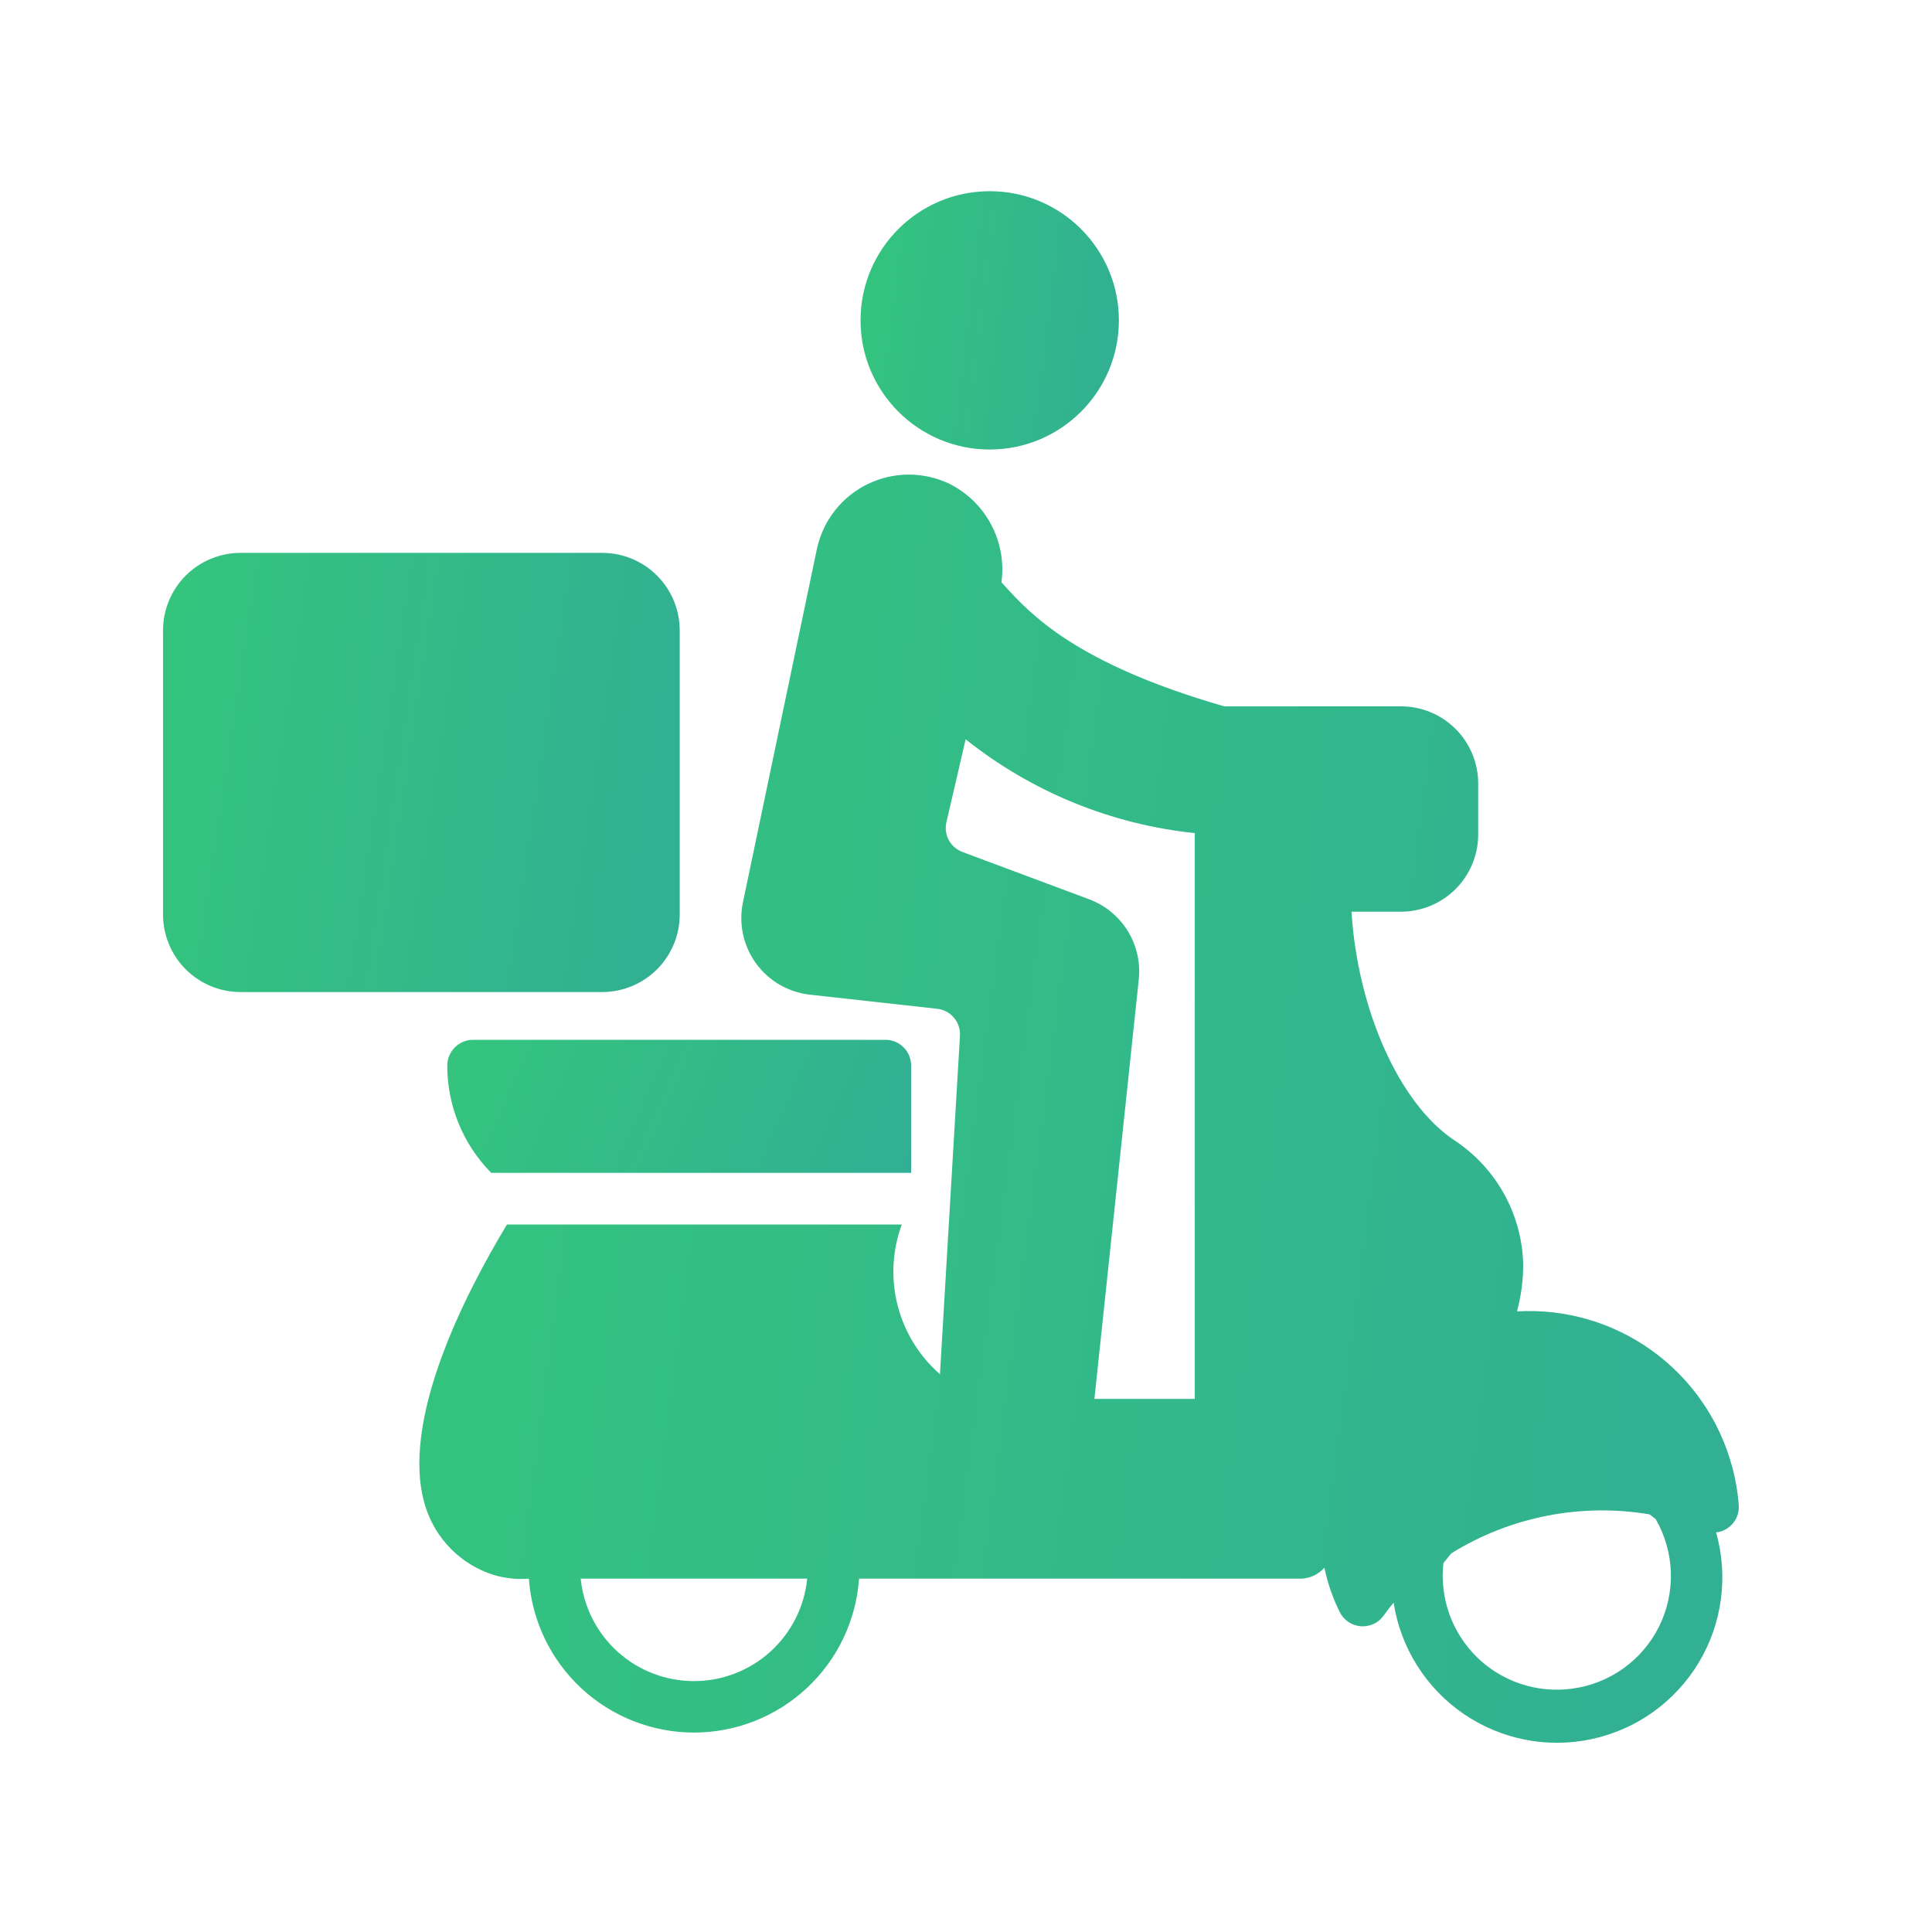 <svg width="60" height="60" viewBox="0 0 60 60" fill="none" xmlns="http://www.w3.org/2000/svg">
<path d="M7.47 17.17H18.702C19.018 17.17 19.331 17.232 19.623 17.353C19.915 17.474 20.181 17.651 20.404 17.875C20.628 18.098 20.805 18.364 20.926 18.656C21.047 18.948 21.109 19.261 21.109 19.577V28.402C21.109 29.04 20.855 29.652 20.404 30.104C19.953 30.555 19.34 30.809 18.702 30.809H7.47C6.832 30.809 6.219 30.555 5.768 30.104C5.317 29.652 5.063 29.04 5.063 28.402V19.577C5.063 19.261 5.125 18.948 5.246 18.656C5.367 18.364 5.544 18.098 5.768 17.875C5.991 17.651 6.257 17.474 6.549 17.353C6.841 17.232 7.154 17.17 7.47 17.17V17.17Z" fill="url(#paint0_linear_408_8800)"/>
<path d="M30.736 13.96C32.952 13.96 34.748 12.164 34.748 9.949C34.748 7.733 32.952 5.938 30.736 5.938C28.521 5.938 26.725 7.733 26.725 9.949C26.725 12.164 28.521 13.96 30.736 13.96Z" fill="url(#paint1_linear_408_8800)"/>
<path d="M13.89 33.095C13.89 34.341 14.38 35.536 15.254 36.424H28.296V33.091C28.296 32.879 28.212 32.676 28.062 32.526C27.912 32.376 27.709 32.292 27.497 32.292H14.689C14.477 32.293 14.273 32.378 14.124 32.529C13.974 32.679 13.89 32.883 13.89 33.095Z" fill="url(#paint2_linear_408_8800)"/>
<path d="M53.789 45.535C53.398 44.089 52.52 42.821 51.304 41.945C50.089 41.069 48.608 40.639 47.112 40.726C47.238 40.258 47.303 39.775 47.305 39.29C47.29 38.52 47.089 37.766 46.718 37.092C46.347 36.418 45.818 35.844 45.176 35.419C43.453 34.277 42.166 31.37 41.971 28.313H43.507C44.142 28.313 44.752 28.062 45.202 27.613C45.652 27.165 45.905 26.556 45.907 25.921V24.328C45.905 23.692 45.652 23.084 45.202 22.635C44.752 22.187 44.142 21.935 43.507 21.936H38.02C33.381 20.6 31.986 19.061 31.152 18.139C31.135 18.12 31.118 18.102 31.101 18.083C31.185 17.468 31.073 16.842 30.783 16.294C30.493 15.745 30.038 15.301 29.483 15.024C29.086 14.835 28.652 14.738 28.213 14.739C27.773 14.741 27.34 14.842 26.945 15.034C26.55 15.227 26.204 15.506 25.932 15.851C25.66 16.196 25.469 16.598 25.374 17.027L23.072 28.026C23.004 28.353 23.005 28.69 23.076 29.016C23.146 29.342 23.284 29.65 23.48 29.92C23.676 30.19 23.927 30.416 24.215 30.583C24.504 30.75 24.825 30.855 25.157 30.891L29.101 31.328C29.304 31.349 29.491 31.448 29.624 31.604C29.756 31.759 29.824 31.96 29.813 32.164L29.191 42.678C28.546 42.114 28.087 41.368 27.876 40.538C27.664 39.707 27.71 38.833 28.006 38.029H15.744C14.45 40.171 12.38 44.189 13.217 46.802C13.374 47.294 13.645 47.741 14.009 48.107C14.373 48.473 14.819 48.746 15.31 48.905C15.671 49.015 16.049 49.056 16.425 49.026C16.516 50.324 17.096 51.538 18.047 52.425C18.999 53.312 20.251 53.806 21.552 53.806C22.853 53.806 24.105 53.312 25.056 52.425C26.008 51.538 26.588 50.324 26.679 49.026L40.429 49.026C40.562 49.018 40.693 48.985 40.814 48.926C40.934 48.868 41.042 48.786 41.131 48.686C41.228 49.16 41.387 49.62 41.602 50.053C41.662 50.179 41.754 50.287 41.87 50.367C41.985 50.446 42.119 50.493 42.258 50.505C42.397 50.516 42.537 50.491 42.664 50.431C42.79 50.371 42.899 50.279 42.978 50.164C43.072 50.03 43.173 49.9 43.28 49.771C43.386 50.463 43.634 51.127 44.007 51.72C44.379 52.314 44.87 52.825 45.447 53.222C46.025 53.618 46.678 53.893 47.366 54.028C48.054 54.163 48.762 54.155 49.447 54.006C50.132 53.857 50.779 53.569 51.348 53.161C51.918 52.752 52.397 52.231 52.758 51.63C53.118 51.029 53.352 50.361 53.444 49.666C53.537 48.971 53.486 48.265 53.295 47.59C53.502 47.568 53.692 47.465 53.823 47.303C53.954 47.142 54.017 46.935 53.997 46.728C53.966 46.325 53.897 45.925 53.789 45.535ZM21.552 52.208C20.675 52.208 19.83 51.883 19.18 51.295C18.53 50.707 18.122 49.898 18.034 49.026L25.069 49.026C24.982 49.898 24.573 50.706 23.923 51.295C23.273 51.883 22.428 52.208 21.552 52.208ZM37.105 43.445H33.988L35.366 30.417C35.421 29.889 35.3 29.358 35.02 28.907C34.74 28.456 34.319 28.111 33.821 27.927L29.89 26.459C29.709 26.392 29.559 26.262 29.467 26.093C29.375 25.923 29.348 25.726 29.391 25.538L29.989 22.959C32.034 24.59 34.503 25.601 37.105 25.873V43.445ZM48.806 52.445C48.274 52.515 47.733 52.463 47.224 52.293C46.715 52.123 46.251 51.84 45.867 51.464C45.484 51.088 45.191 50.63 45.01 50.125C44.83 49.619 44.767 49.079 44.826 48.545L45.071 48.241C46.908 47.102 49.097 46.672 51.228 47.03L51.418 47.176C51.709 47.68 51.871 48.248 51.89 48.83C51.909 49.412 51.783 49.989 51.525 50.511C51.266 51.032 50.883 51.482 50.408 51.819C49.934 52.157 49.384 52.372 48.806 52.445Z" fill="url(#paint3_linear_408_8800)"/>
<defs>
<linearGradient id="paint0_linear_408_8800" x1="5.063" y1="17.17" x2="22.756" y2="19.822" gradientUnits="userSpaceOnUse">
<stop stop-color="#34C57D"/>
<stop offset="1" stop-color="#31AF94"/>
</linearGradient>
<linearGradient id="paint1_linear_408_8800" x1="26.725" y1="5.938" x2="35.625" y2="7.071" gradientUnits="userSpaceOnUse">
<stop stop-color="#34C57D"/>
<stop offset="1" stop-color="#31AF94"/>
</linearGradient>
<linearGradient id="paint2_linear_408_8800" x1="13.89" y1="32.292" x2="27.455" y2="38.317" gradientUnits="userSpaceOnUse">
<stop stop-color="#34C57D"/>
<stop offset="1" stop-color="#31AF94"/>
</linearGradient>
<linearGradient id="paint3_linear_408_8800" x1="13.024" y1="14.739" x2="58.423" y2="20.758" gradientUnits="userSpaceOnUse">
<stop stop-color="#34C57D"/>
<stop offset="1" stop-color="#31AF94"/>
</linearGradient>
</defs>
</svg>
